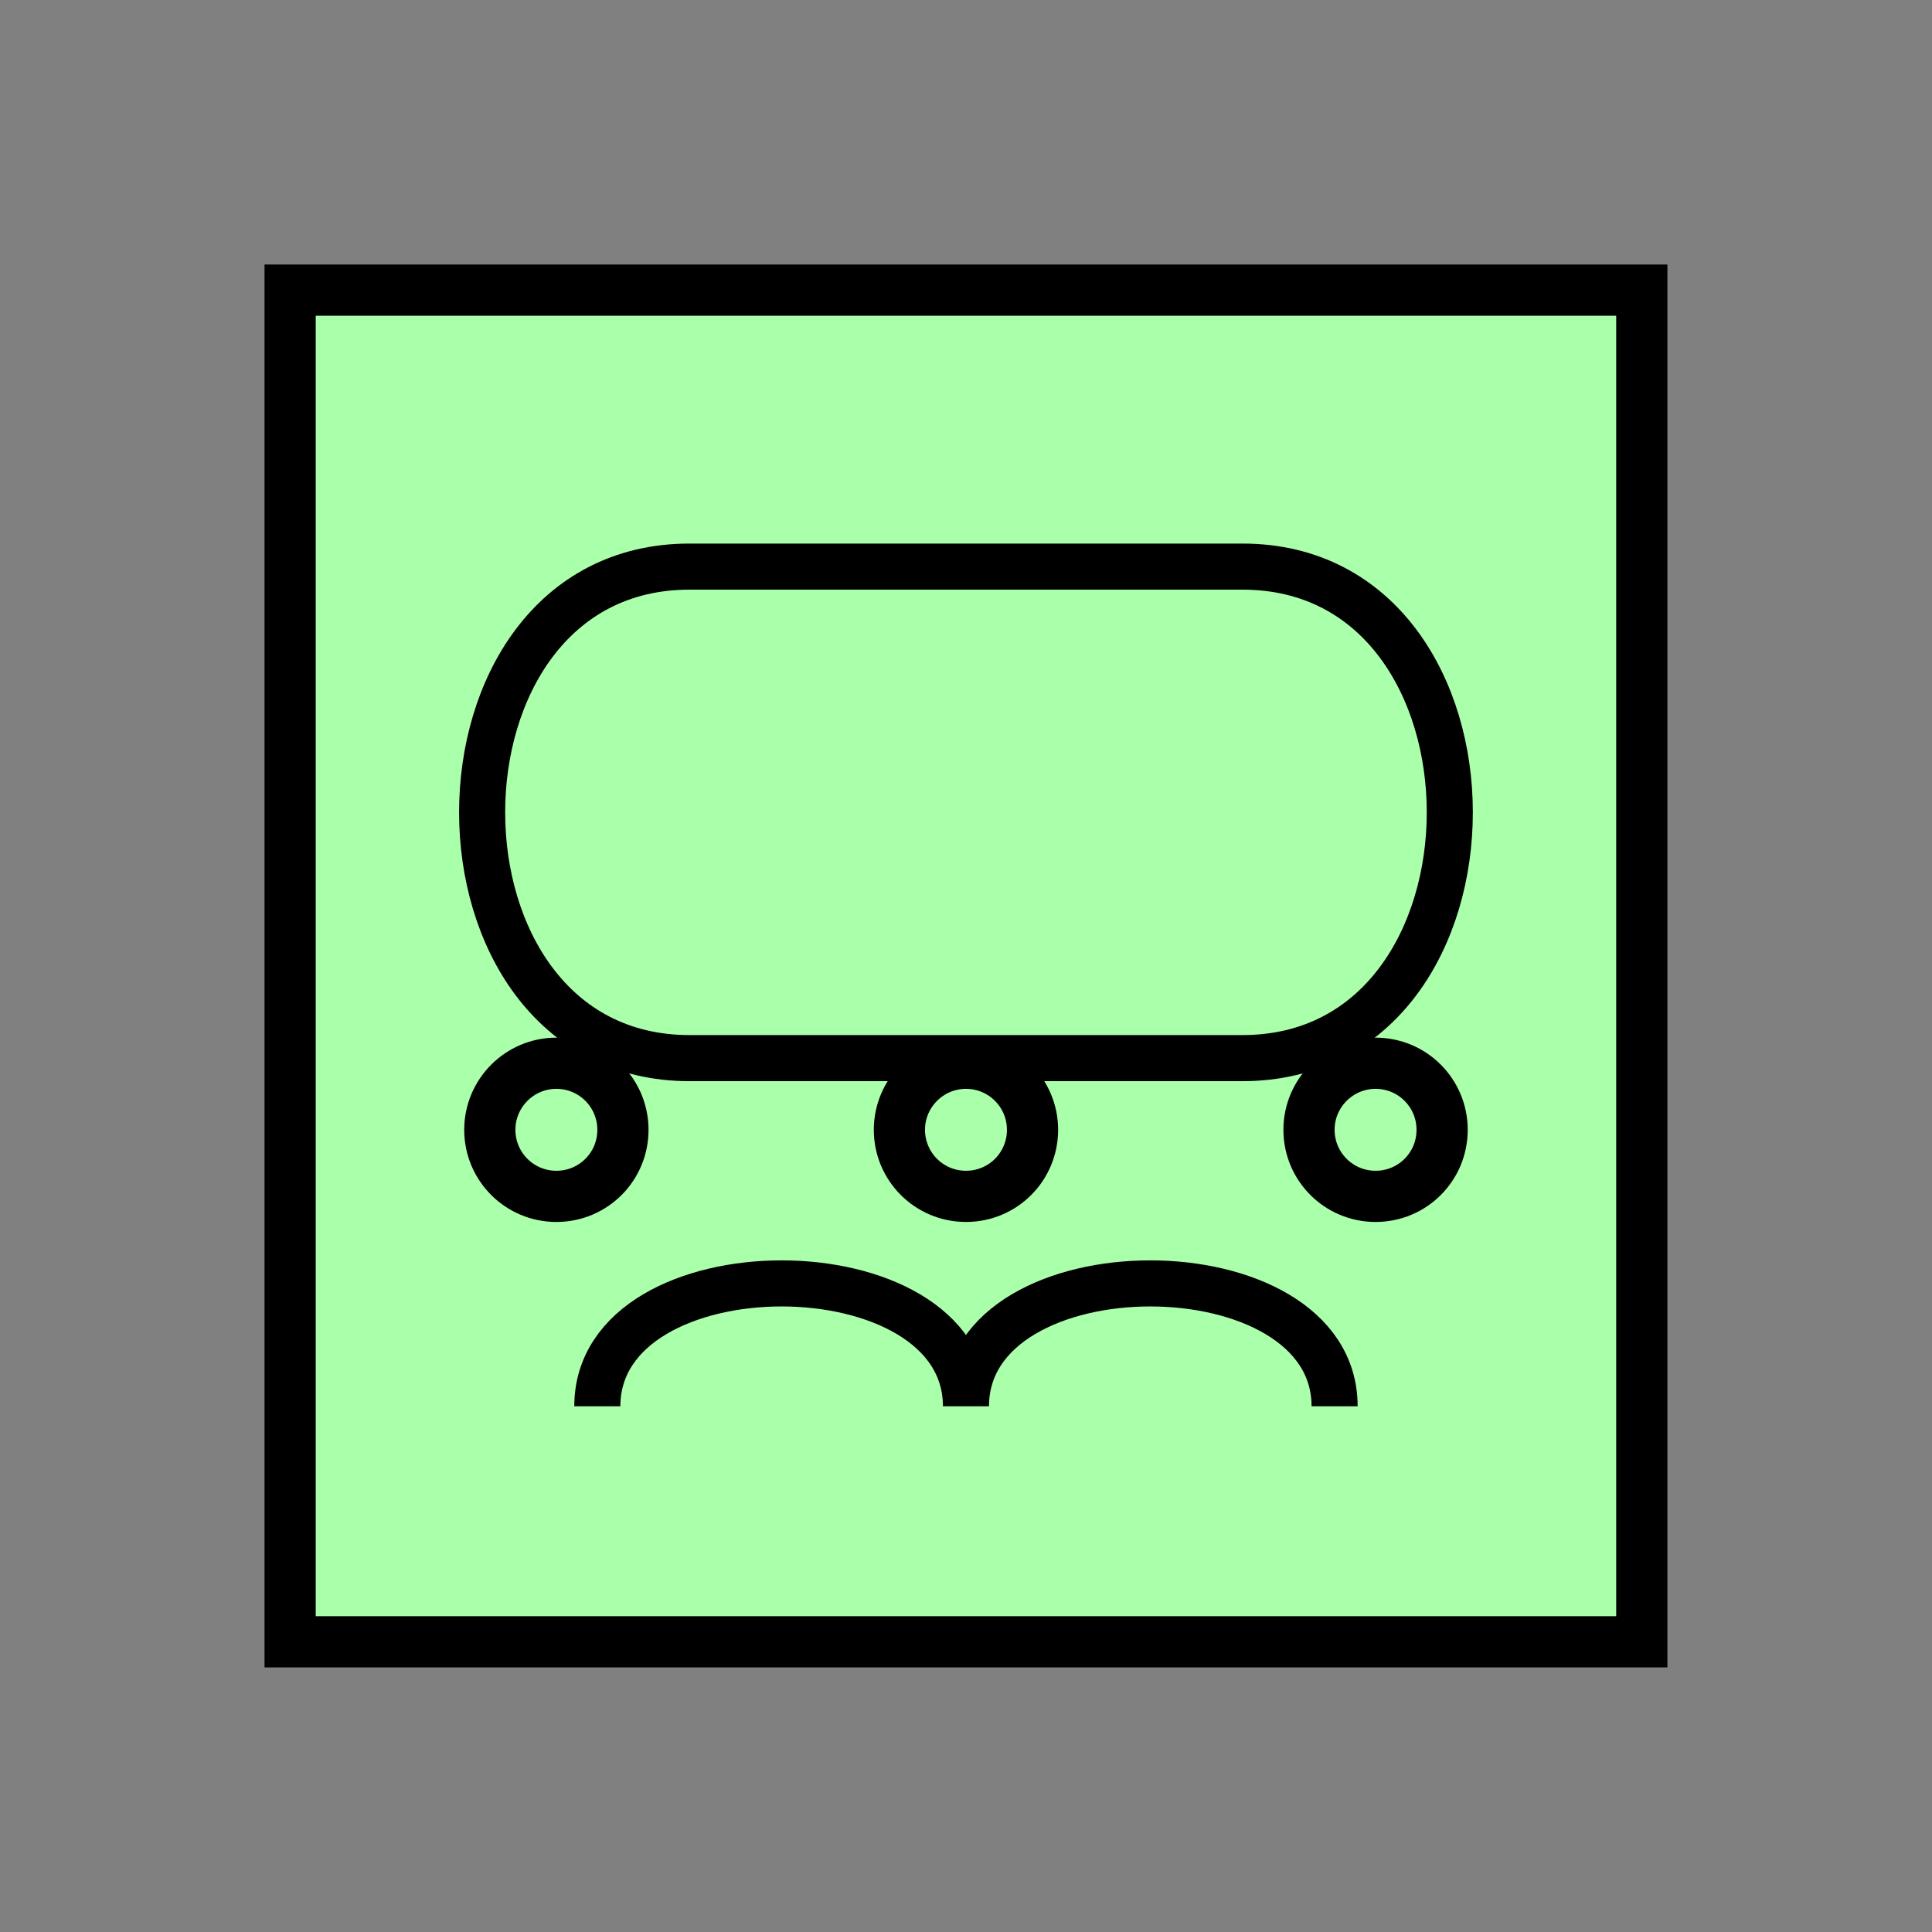 <?xml version="1.0" encoding="UTF-8" standalone="no"?>
<svg
   xmlns:dc="http://purl.org/dc/elements/1.1/"
   xmlns:cc="http://creativecommons.org/ns#"
   xmlns:rdf="http://www.w3.org/1999/02/22-rdf-syntax-ns#"
   xmlns:svg="http://www.w3.org/2000/svg"
   xmlns="http://www.w3.org/2000/svg"
   id="svg19"
   height="95.75mm"
   width="95.75mm"
   version="1.0">
  <rect width="100%" height="100%" fill="#808080" stroke="none"/>
  <defs
     id="defs3">
    <pattern
       y="0"
       x="0"
       height="6"
       width="6"
       patternUnits="userSpaceOnUse"
       id="EMFhbasepattern" />
  </defs>
  <path
     id="path5"
     d="  M 54.345,54.345   L 54.345,307.531   L 307.531,307.531   L 307.531,54.345   L 54.345,54.345   z "
     style="fill:#aaffaa;fill-rule:evenodd;fill-opacity:1;stroke:none;" />
  <path
     id="path7"
     d="  M 54.345,54.345   L 307.531,54.345   L 307.531,307.531   L 54.345,307.531   z "
     style="fill:none;stroke:#000000;stroke-width:9.59px;stroke-linecap:butt;stroke-linejoin:miter;stroke-miterlimit:10;stroke-dasharray:none;stroke-opacity:1;" />
  <path
     id="path9"
     d="  M 129.15,106.133   C 77.362,106.133 77.362,198.201 129.15,198.201   L 232.726,198.201   C 284.514,198.201 284.514,106.133 232.726,106.133   z "
     style="fill:none;stroke:#000000;stroke-width:8.631px;stroke-linecap:butt;stroke-linejoin:miter;stroke-miterlimit:10;stroke-dasharray:none;stroke-opacity:1;" />
  <path
     id="path11"
     d="  M 116.683,211.627   C 116.683,218.54 111.128,224.095 104.215,224.095   C 97.342,224.095 91.748,218.54 91.748,211.627   C 91.748,204.754 97.342,199.16 104.215,199.16   C 111.128,199.16 116.683,204.754 116.683,211.627  "
     style="fill:none;stroke:#000000;stroke-width:9.59px;stroke-linecap:butt;stroke-linejoin:miter;stroke-miterlimit:10;stroke-dasharray:none;stroke-opacity:1;" />
  <path
     id="path13"
     d="  M 193.406,211.627   C 193.406,218.54 187.851,224.095 180.938,224.095   C 174.065,224.095 168.471,218.54 168.471,211.627   C 168.471,204.754 174.065,199.16 180.938,199.16   C 187.851,199.16 193.406,204.754 193.406,211.627  "
     style="fill:none;stroke:#000000;stroke-width:9.59px;stroke-linecap:butt;stroke-linejoin:miter;stroke-miterlimit:10;stroke-dasharray:none;stroke-opacity:1;" />
  <path
     id="path15"
     d="  M 270.129,211.627   C 270.129,218.54 264.574,224.095 257.661,224.095   C 250.788,224.095 245.194,218.54 245.194,211.627   C 245.194,204.754 250.788,199.16 257.661,199.16   C 264.574,199.16 270.129,204.754 270.129,211.627  "
     style="fill:none;stroke:#000000;stroke-width:9.59px;stroke-linecap:butt;stroke-linejoin:miter;stroke-miterlimit:10;stroke-dasharray:none;stroke-opacity:1;" />
  <path
     id="path17"
     d="  M 111.888,263.415   C 111.888,232.726 180.938,232.726 180.938,263.415   C 180.938,232.726 249.989,232.726 249.989,263.415  "
     style="fill:none;stroke:#000000;stroke-width:8.631px;stroke-linecap:butt;stroke-linejoin:miter;stroke-miterlimit:10;stroke-dasharray:none;stroke-opacity:1;" />
</svg>
